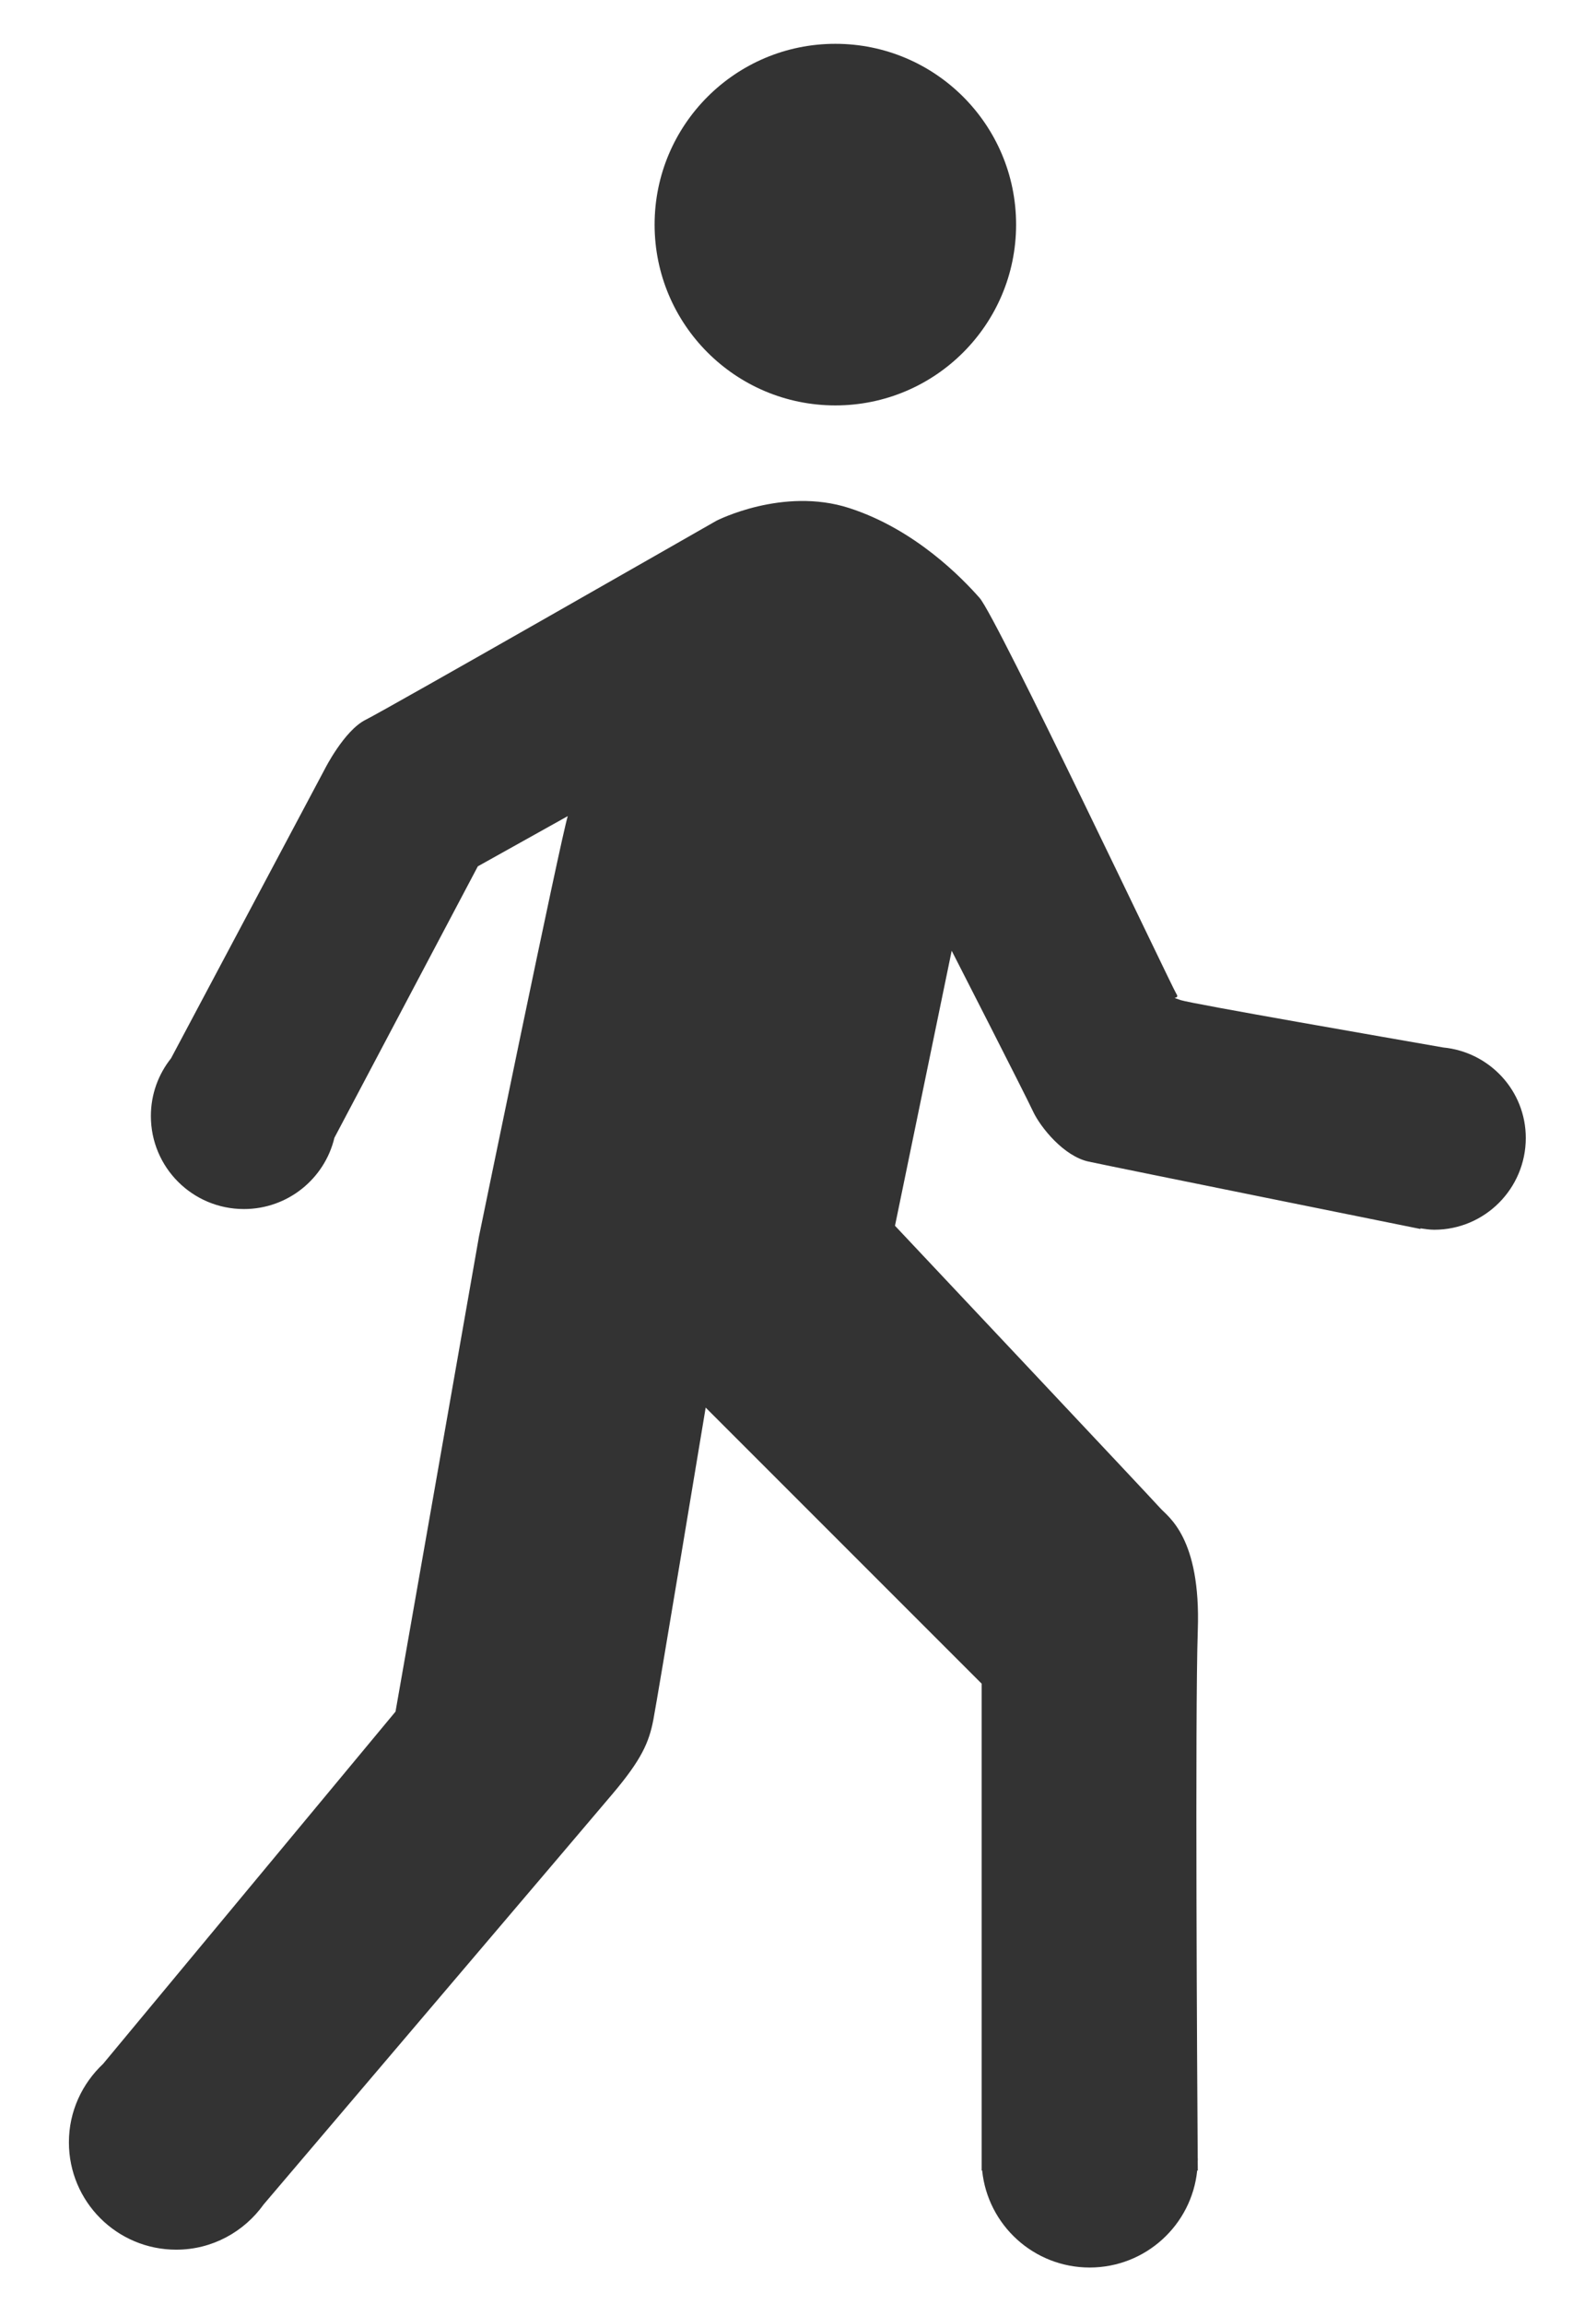 <?xml version="1.0" encoding="utf-8"?>
<!-- Generator: Adobe Illustrator 16.0.4, SVG Export Plug-In . SVG Version: 6.00 Build 0)  -->
<!DOCTYPE svg PUBLIC "-//W3C//DTD SVG 1.1//EN" "http://www.w3.org/Graphics/SVG/1.1/DTD/svg11.dtd">
<svg version="1.1" id="Layer_1" xmlns="http://www.w3.org/2000/svg" xmlns:xlink="http://www.w3.org/1999/xlink" x="0px" y="0px"
	 width="18.437px" height="26.608px" viewBox="8.115 -1.702 18.437 26.608" enable-background="new 8.115 -1.702 18.437 26.608"
	 xml:space="preserve">
<circle fill="#333333" cx="17.765" cy="0.892" r="2.088"/>
<path fill="#333333" d="M24.787,10.395c-0.581-0.102-2.903-0.504-3.033-0.547c-0.148-0.05,0,0-0.05-0.073
	c-0.049-0.074-2.075-4.351-2.273-4.572c-0.197-0.223-0.741-0.791-1.507-1.038s-1.533,0.147-1.533,0.147s-3.805,2.176-4.053,2.299
	c-0.247,0.124-0.47,0.567-0.47,0.567l-1.777,3.342c-0.146,0.184-0.233,0.414-0.233,0.667c0,0.594,0.481,1.074,1.075,1.074
	c0.508,0,0.933-0.352,1.045-0.823l1.657-3.135l1.039-0.58c-0.074,0.223-1.026,4.855-1.026,4.855l-0.964,5.487l-3.378,4.068
	c-0.242,0.228-0.395,0.548-0.395,0.906c0,0.686,0.555,1.24,1.24,1.24c0.417,0,0.785-0.208,1.01-0.523
	c0.618-0.728,3.731-4.386,4.031-4.742c0.334-0.395,0.42-0.593,0.47-0.852c0.05-0.26,0.605-3.608,0.605-3.608l3.188,3.188v5.623
	h0.006c0.064,0.629,0.596,1.12,1.242,1.12s1.178-0.491,1.242-1.12h0.007c0,0-0.001-0.04-0.001-0.109
	c0-0.006,0.001-0.013,0.001-0.019c0-0.008-0.001-0.017-0.001-0.024c-0.006-0.855-0.032-5.122,0.001-6.089
	c0.037-1.073-0.347-1.31-0.433-1.408c-0.087-0.099-3.065-3.262-3.065-3.262l0.655-3.176c0,0,0.853,1.668,0.939,1.854
	c0.087,0.187,0.359,0.521,0.643,0.581c0.285,0.062,3.832,0.778,3.832,0.778l0.001-0.007c0.052,0.007,0.105,0.016,0.159,0.016
	c0.584,0,1.058-0.475,1.058-1.06C25.741,10.894,25.322,10.447,24.787,10.395z"/>
</svg>
